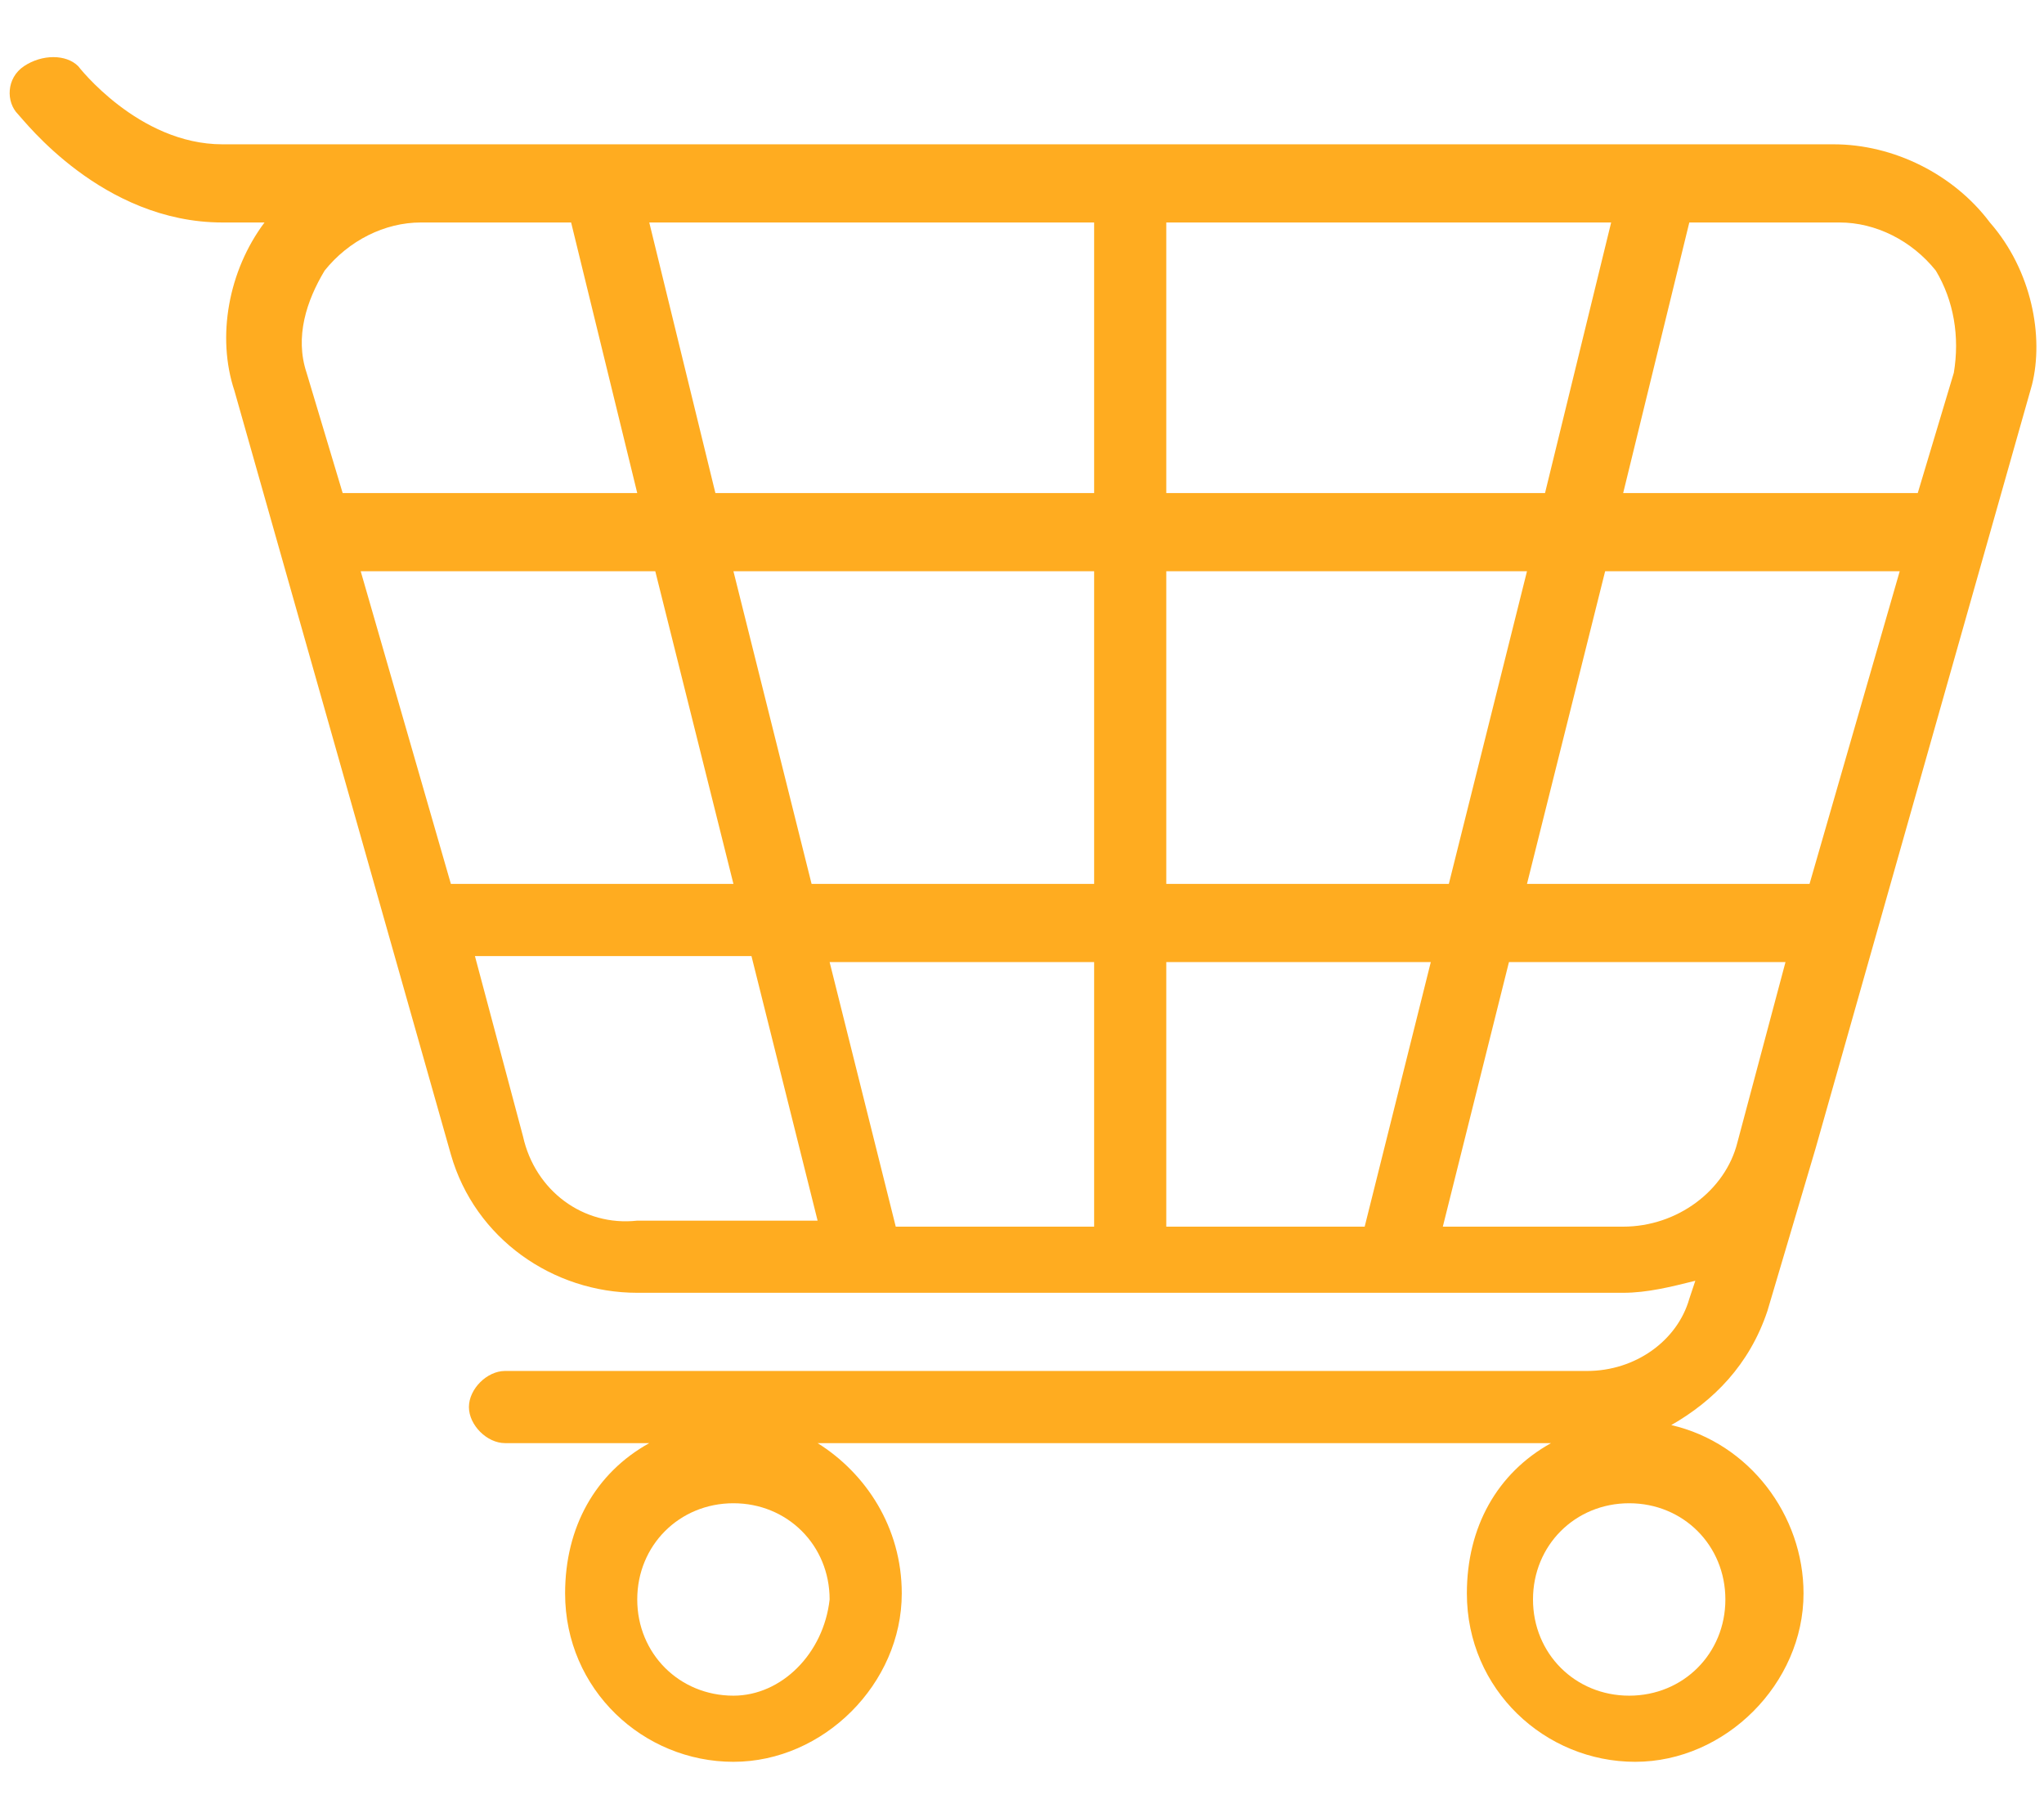 <?xml version="1.0" encoding="utf-8"?>
<!-- Generator: Adobe Illustrator 26.5.0, SVG Export Plug-In . SVG Version: 6.00 Build 0)  -->
<svg version="1.1" id="Layer_1" xmlns="http://www.w3.org/2000/svg" xmlns:xlink="http://www.w3.org/1999/xlink" x="0px" y="0px"
	 viewBox="0 0 34 30" style="enable-background:new 0 0 34 30;" xml:space="preserve">
<style type="text/css">
	.st0{fill:#FFAC20;}
</style>
<path class="st0" d="M33.1,3.7c-0.6-0.8-1.6-1.3-2.6-1.3H8.4H7H3.7c-1.4,0-2.4-1.3-2.4-1.3C1.1,0.9,0.7,0.9,0.4,1.1
	C0.1,1.3,0.1,1.7,0.3,1.9C0.4,2,1.7,3.7,3.7,3.7h0.7c0,0,0,0,0,0C3.8,4.5,3.6,5.6,3.9,6.5l3.6,12.7c0.4,1.4,1.7,2.3,3.1,2.3H27
	c0.4,0,0.8-0.1,1.2-0.2l-0.1,0.3c-0.2,0.7-0.9,1.2-1.7,1.2H8.4c-0.3,0-0.6,0.3-0.6,0.6c0,0.3,0.3,0.6,0.6,0.6h2.4
	c-0.9,0.5-1.4,1.4-1.4,2.5c0,1.6,1.3,2.8,2.8,2.8s2.8-1.3,2.8-2.8c0-1.1-0.6-2-1.4-2.5h12.2c-0.9,0.5-1.4,1.4-1.4,2.5
	c0,1.6,1.3,2.8,2.8,2.8s2.8-1.3,2.8-2.8c0-1.3-0.9-2.5-2.2-2.8c0.7-0.4,1.3-1,1.6-1.9l0.8-2.7c0,0,0,0,0,0c0,0,0,0,0,0l3.6-12.7
	C34,5.6,33.8,4.5,33.1,3.7z M12.2,28.2c-0.9,0-1.6-0.7-1.6-1.6c0-0.9,0.7-1.6,1.6-1.6c0.9,0,1.6,0.7,1.6,1.6
	C13.7,27.5,13,28.2,12.2,28.2z M28.7,26.6c0,0.9-0.7,1.6-1.6,1.6s-1.6-0.7-1.6-1.6c0-0.9,0.7-1.6,1.6-1.6S28.7,25.7,28.7,26.6z
	 M24.1,14.7h-4.7V9.5h6L24.1,14.7z M26.7,9.5h4.9l-1.5,5.2h-4.7L26.7,9.5z M6,9.5h4.9l1.3,5.2H7.5L6,9.5z M12.2,9.5h6v5.2h-4.7
	L12.2,9.5z M11.9,8.2l-1.1-4.5h7.4v4.5H11.9z M18.2,16v4.4h-3.3L13.8,16H18.2z M19.4,16h4.4l-1.1,4.4h-3.3V16z M19.4,8.2V3.7h7.4
	l-1.1,4.5H19.4z M5.4,4.5C5.8,4,6.4,3.7,7,3.7h1.4h1.1l1.1,4.5H5.7l-0.6-2C4.9,5.6,5.1,5,5.4,4.5z M8.7,18.9l-0.8-3h4.6l1.1,4.4h-3
	C9.7,20.4,8.9,19.8,8.7,18.9z M24,20.4l1.1-4.4h4.6l-0.8,3c-0.2,0.8-1,1.4-1.9,1.4H24z M32.5,6.2l-0.6,2H27l1.1-4.5h2.5
	c0.6,0,1.2,0.3,1.6,0.8C32.5,5,32.6,5.6,32.5,6.2z"/>
</svg>
